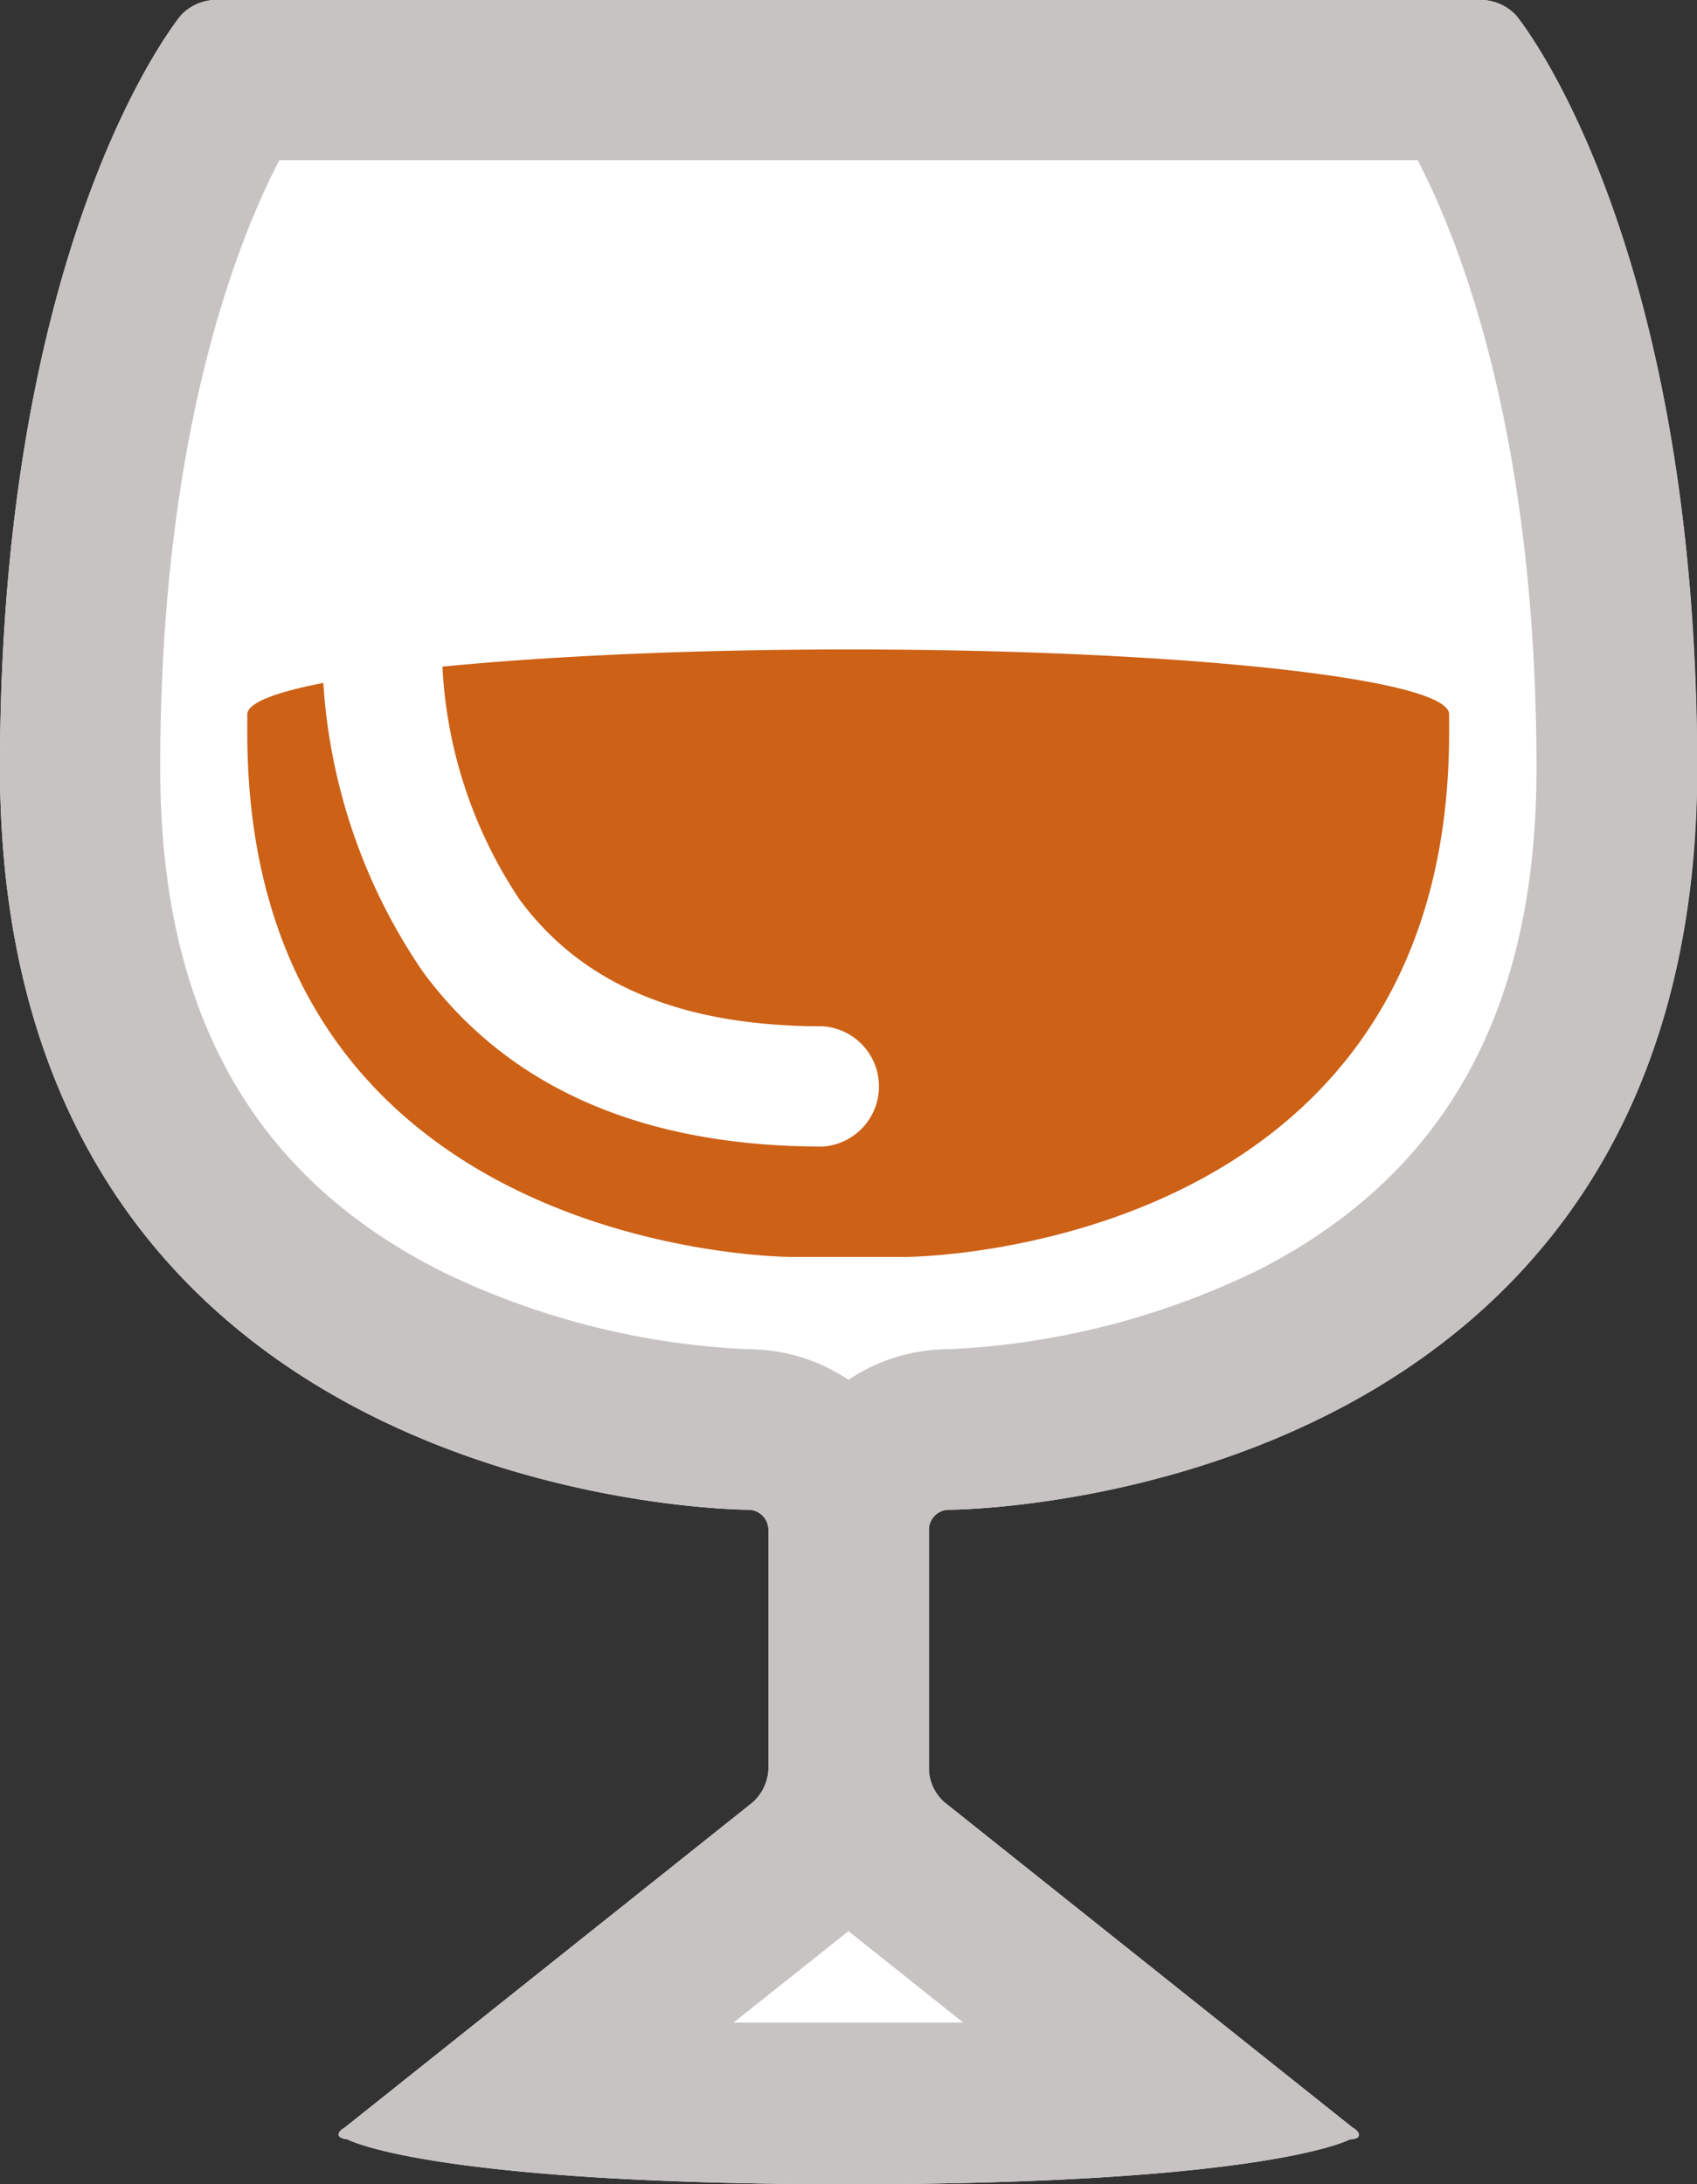 <svg xmlns="http://www.w3.org/2000/svg" viewBox="0 0 58.26 75"><rect x="0" y="0" width="58.26" height="75" fill="#333333" stroke="none"/><defs><style>.cls-1{fill:#fff;}.cls-2{fill:#c6c3c2;}.cls-3{fill:#cd6116;}</style></defs><g id="Слой_2" data-name="Слой 2"><g id="icons"><g id="brandy"><g id="glass"><path class="cls-1" d="M58.26,26.38C58.26,8,52.05.53,52.05.53A1.69,1.69,0,0,0,50.92,0H7.34A1.67,1.67,0,0,0,6.21.53S0,8,0,26.38C0,51.83,25.69,51.84,25.69,51.84a.69.69,0,0,1,.69.68v8.26a1.62,1.62,0,0,1-.54,1.11l-14,11.16c-.32.19-.28.37.09.41,0,0,2.78,1.54,17.21,1.54s17.2-1.54,17.2-1.54c.38,0,.42-.22.09-.41l-14-11.16a1.58,1.58,0,0,1-.54-1.11V52.52a.69.69,0,0,1,.69-.68S58.26,51.83,58.26,26.38Z"/><path class="cls-2" d="M48.67,5.5c1.44,2.77,4.08,9.4,4.08,20.88,0,8.28-3.1,13.91-9.49,17.2a27,27,0,0,1-10.69,2.75,6.16,6.16,0,0,0-3.44,1.05,6.18,6.18,0,0,0-3.44-1.05,26.81,26.81,0,0,1-10.4-2.61C8.7,40.46,5.5,34.78,5.5,26.38,5.5,14.9,8.15,8.27,9.59,5.5H48.67M29.13,66.31l3.94,3.14c-1.19,0-2.5,0-3.94,0s-2.75,0-3.95,0l3.95-3.14M50.92,0H7.34A1.67,1.67,0,0,0,6.21.53S0,8,0,26.38C0,51.83,25.69,51.84,25.69,51.84a.69.69,0,0,1,.69.68v8.26a1.62,1.62,0,0,1-.54,1.11l-14,11.16c-.32.19-.28.37.09.41,0,0,2.78,1.54,17.21,1.54s17.2-1.54,17.2-1.54c.38,0,.42-.22.09-.41l-14-11.16a1.58,1.58,0,0,1-.54-1.11V52.52a.69.69,0,0,1,.69-.68s25.69,0,25.69-25.46C58.26,8,52.05.53,52.05.53A1.69,1.69,0,0,0,50.92,0Z"/></g><path id="drink" class="cls-3" d="M29.13,22.3c-5.38,0-10.27.23-13.94.59a15.79,15.79,0,0,0,2.65,8c2.16,2.93,5.57,4.35,10.41,4.35a2.07,2.07,0,0,1,0,4.13c-6.16,0-10.78-2-13.73-6a19.76,19.76,0,0,1-3.42-9.92c-1.66.32-2.61.69-2.61,1.08v.63c0,18,18.68,18,18.68,18h3.9s18.68,0,18.68-18v-.63C49.77,23.3,40.53,22.3,29.13,22.3Z"/></g></g></g></svg>